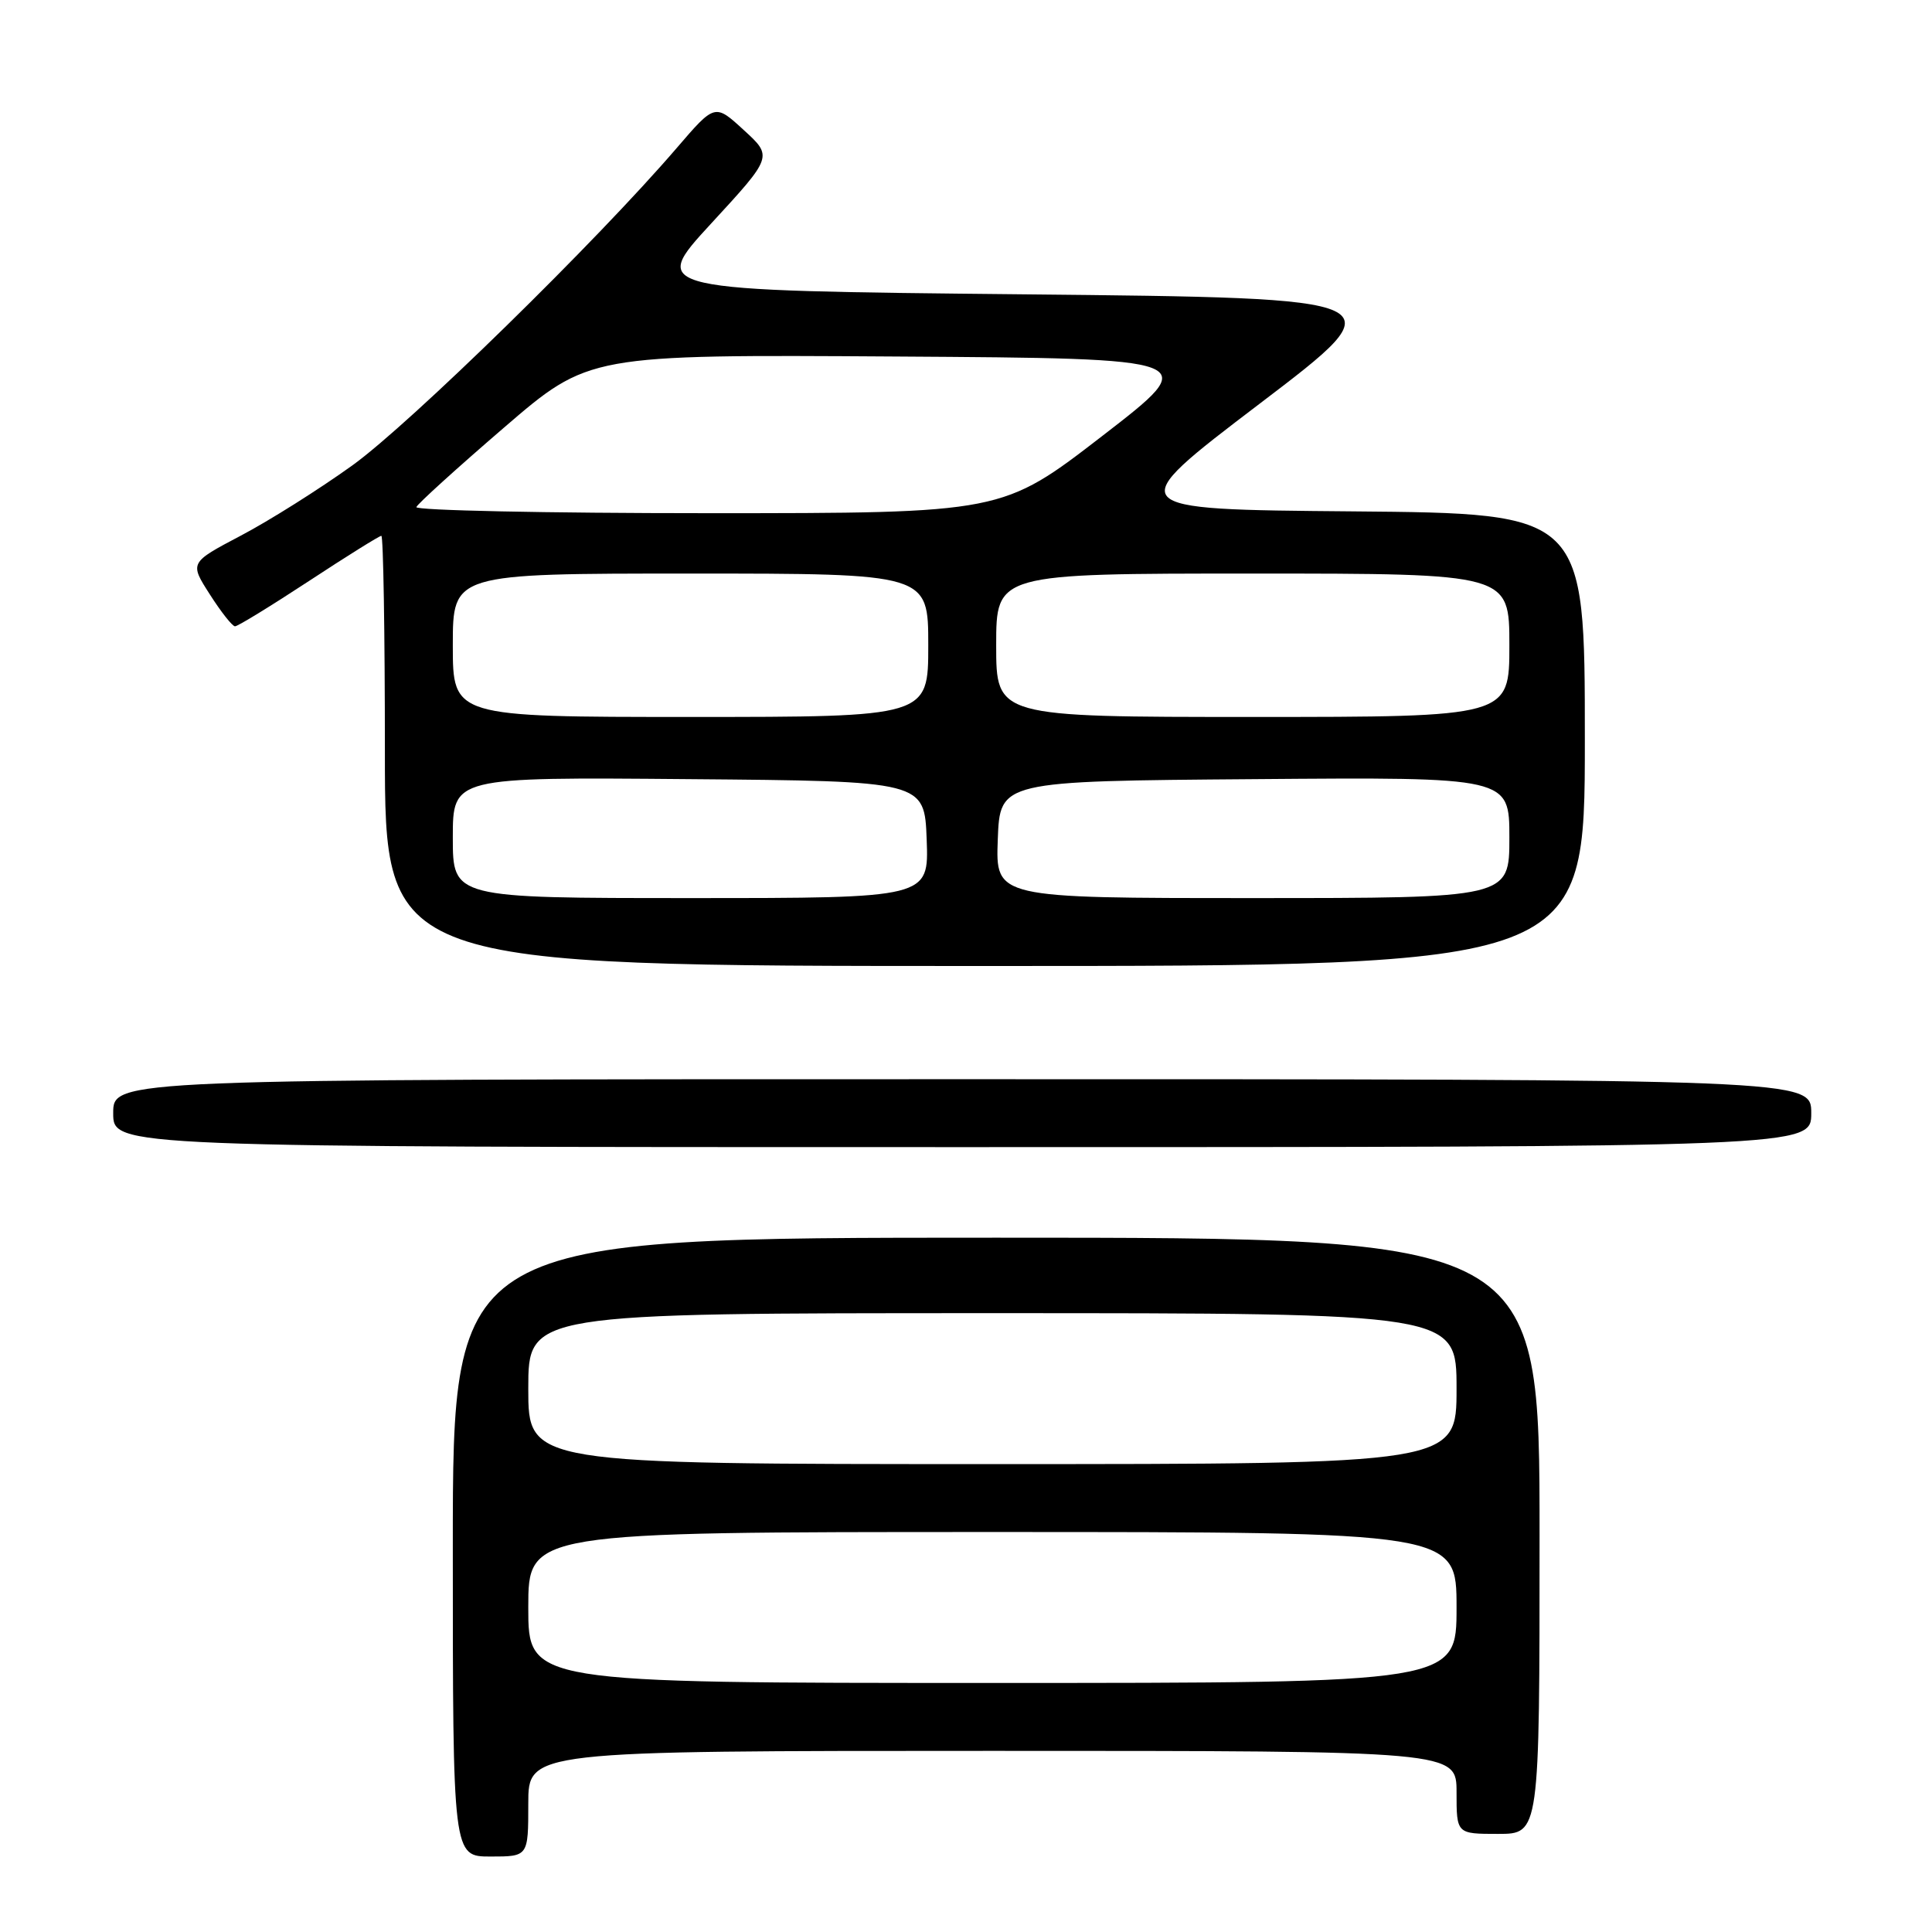 <?xml version="1.0" encoding="UTF-8" standalone="no"?>
<!DOCTYPE svg PUBLIC "-//W3C//DTD SVG 1.1//EN" "http://www.w3.org/Graphics/SVG/1.1/DTD/svg11.dtd" >
<svg xmlns="http://www.w3.org/2000/svg" xmlns:xlink="http://www.w3.org/1999/xlink" version="1.1" viewBox="0 0 256 256">
 <g >
 <path fill="currentColor"
d=" M 70.00 239.00 C 70.00 232.00 70.00 232.00 131.50 232.00 C 193.00 232.00 193.00 232.00 193.00 237.50 C 193.00 243.00 193.00 243.00 198.50 243.00 C 204.00 243.00 204.00 243.00 204.00 203.50 C 204.00 164.00 204.00 164.00 132.00 164.00 C 60.00 164.00 60.00 164.00 60.00 205.00 C 60.00 246.00 60.00 246.00 65.00 246.00 C 70.00 246.00 70.00 246.00 70.00 239.00 Z  M 240.00 147.50 C 240.00 143.00 240.00 143.00 127.50 143.00 C 15.00 143.00 15.00 143.00 15.00 147.50 C 15.00 152.00 15.00 152.00 127.50 152.00 C 240.00 152.00 240.00 152.00 240.00 147.50 Z  M 210.00 98.01 C 210.00 68.03 210.00 68.03 179.25 67.76 C 148.50 67.50 148.50 67.50 166.90 53.50 C 185.31 39.50 185.31 39.50 135.68 39.00 C 86.05 38.50 86.05 38.50 94.22 29.63 C 102.40 20.75 102.40 20.75 98.56 17.24 C 94.73 13.72 94.73 13.72 89.67 19.61 C 79.07 31.96 54.33 56.16 46.70 61.66 C 42.32 64.81 35.67 69.00 31.92 70.97 C 25.11 74.56 25.11 74.56 27.81 78.77 C 29.29 81.09 30.79 82.99 31.14 82.99 C 31.49 83.00 35.89 80.30 40.92 77.00 C 45.94 73.70 50.27 71.00 50.53 71.00 C 50.79 71.00 51.00 83.82 51.00 99.50 C 51.00 128.00 51.00 128.00 130.50 128.00 C 210.00 128.00 210.00 128.00 210.00 98.01 Z  M 70.00 213.00 C 70.00 203.00 70.00 203.00 131.50 203.00 C 193.00 203.00 193.00 203.00 193.00 213.00 C 193.00 223.00 193.00 223.00 131.50 223.00 C 70.00 223.00 70.00 223.00 70.00 213.00 Z  M 70.00 184.00 C 70.00 174.00 70.00 174.00 131.50 174.00 C 193.00 174.00 193.00 174.00 193.00 184.00 C 193.00 194.00 193.00 194.00 131.50 194.00 C 70.00 194.00 70.00 194.00 70.00 184.00 Z  M 60.00 110.99 C 60.00 102.97 60.00 102.97 91.25 103.24 C 122.50 103.50 122.50 103.50 122.79 111.25 C 123.08 119.00 123.08 119.00 91.54 119.00 C 60.00 119.00 60.00 119.00 60.00 110.99 Z  M 132.21 111.25 C 132.50 103.50 132.50 103.50 166.25 103.24 C 200.00 102.97 200.00 102.97 200.00 110.99 C 200.00 119.00 200.00 119.00 165.96 119.00 C 131.92 119.00 131.92 119.00 132.21 111.25 Z  M 60.00 85.50 C 60.00 76.00 60.00 76.00 91.50 76.00 C 123.00 76.00 123.00 76.00 123.00 85.50 C 123.00 95.00 123.00 95.00 91.50 95.00 C 60.00 95.00 60.00 95.00 60.00 85.50 Z  M 132.00 85.50 C 132.00 76.00 132.00 76.00 166.00 76.00 C 200.00 76.00 200.00 76.00 200.00 85.50 C 200.00 95.00 200.00 95.00 166.00 95.00 C 132.00 95.00 132.00 95.00 132.00 85.50 Z  M 55.17 67.19 C 55.35 66.74 60.57 62.01 66.76 56.68 C 78.02 46.98 78.02 46.98 118.69 47.24 C 159.36 47.50 159.36 47.50 146.08 57.75 C 132.80 68.00 132.80 68.00 93.82 68.00 C 72.38 68.00 54.98 67.63 55.17 67.19 Z "/>
</g>
</svg>